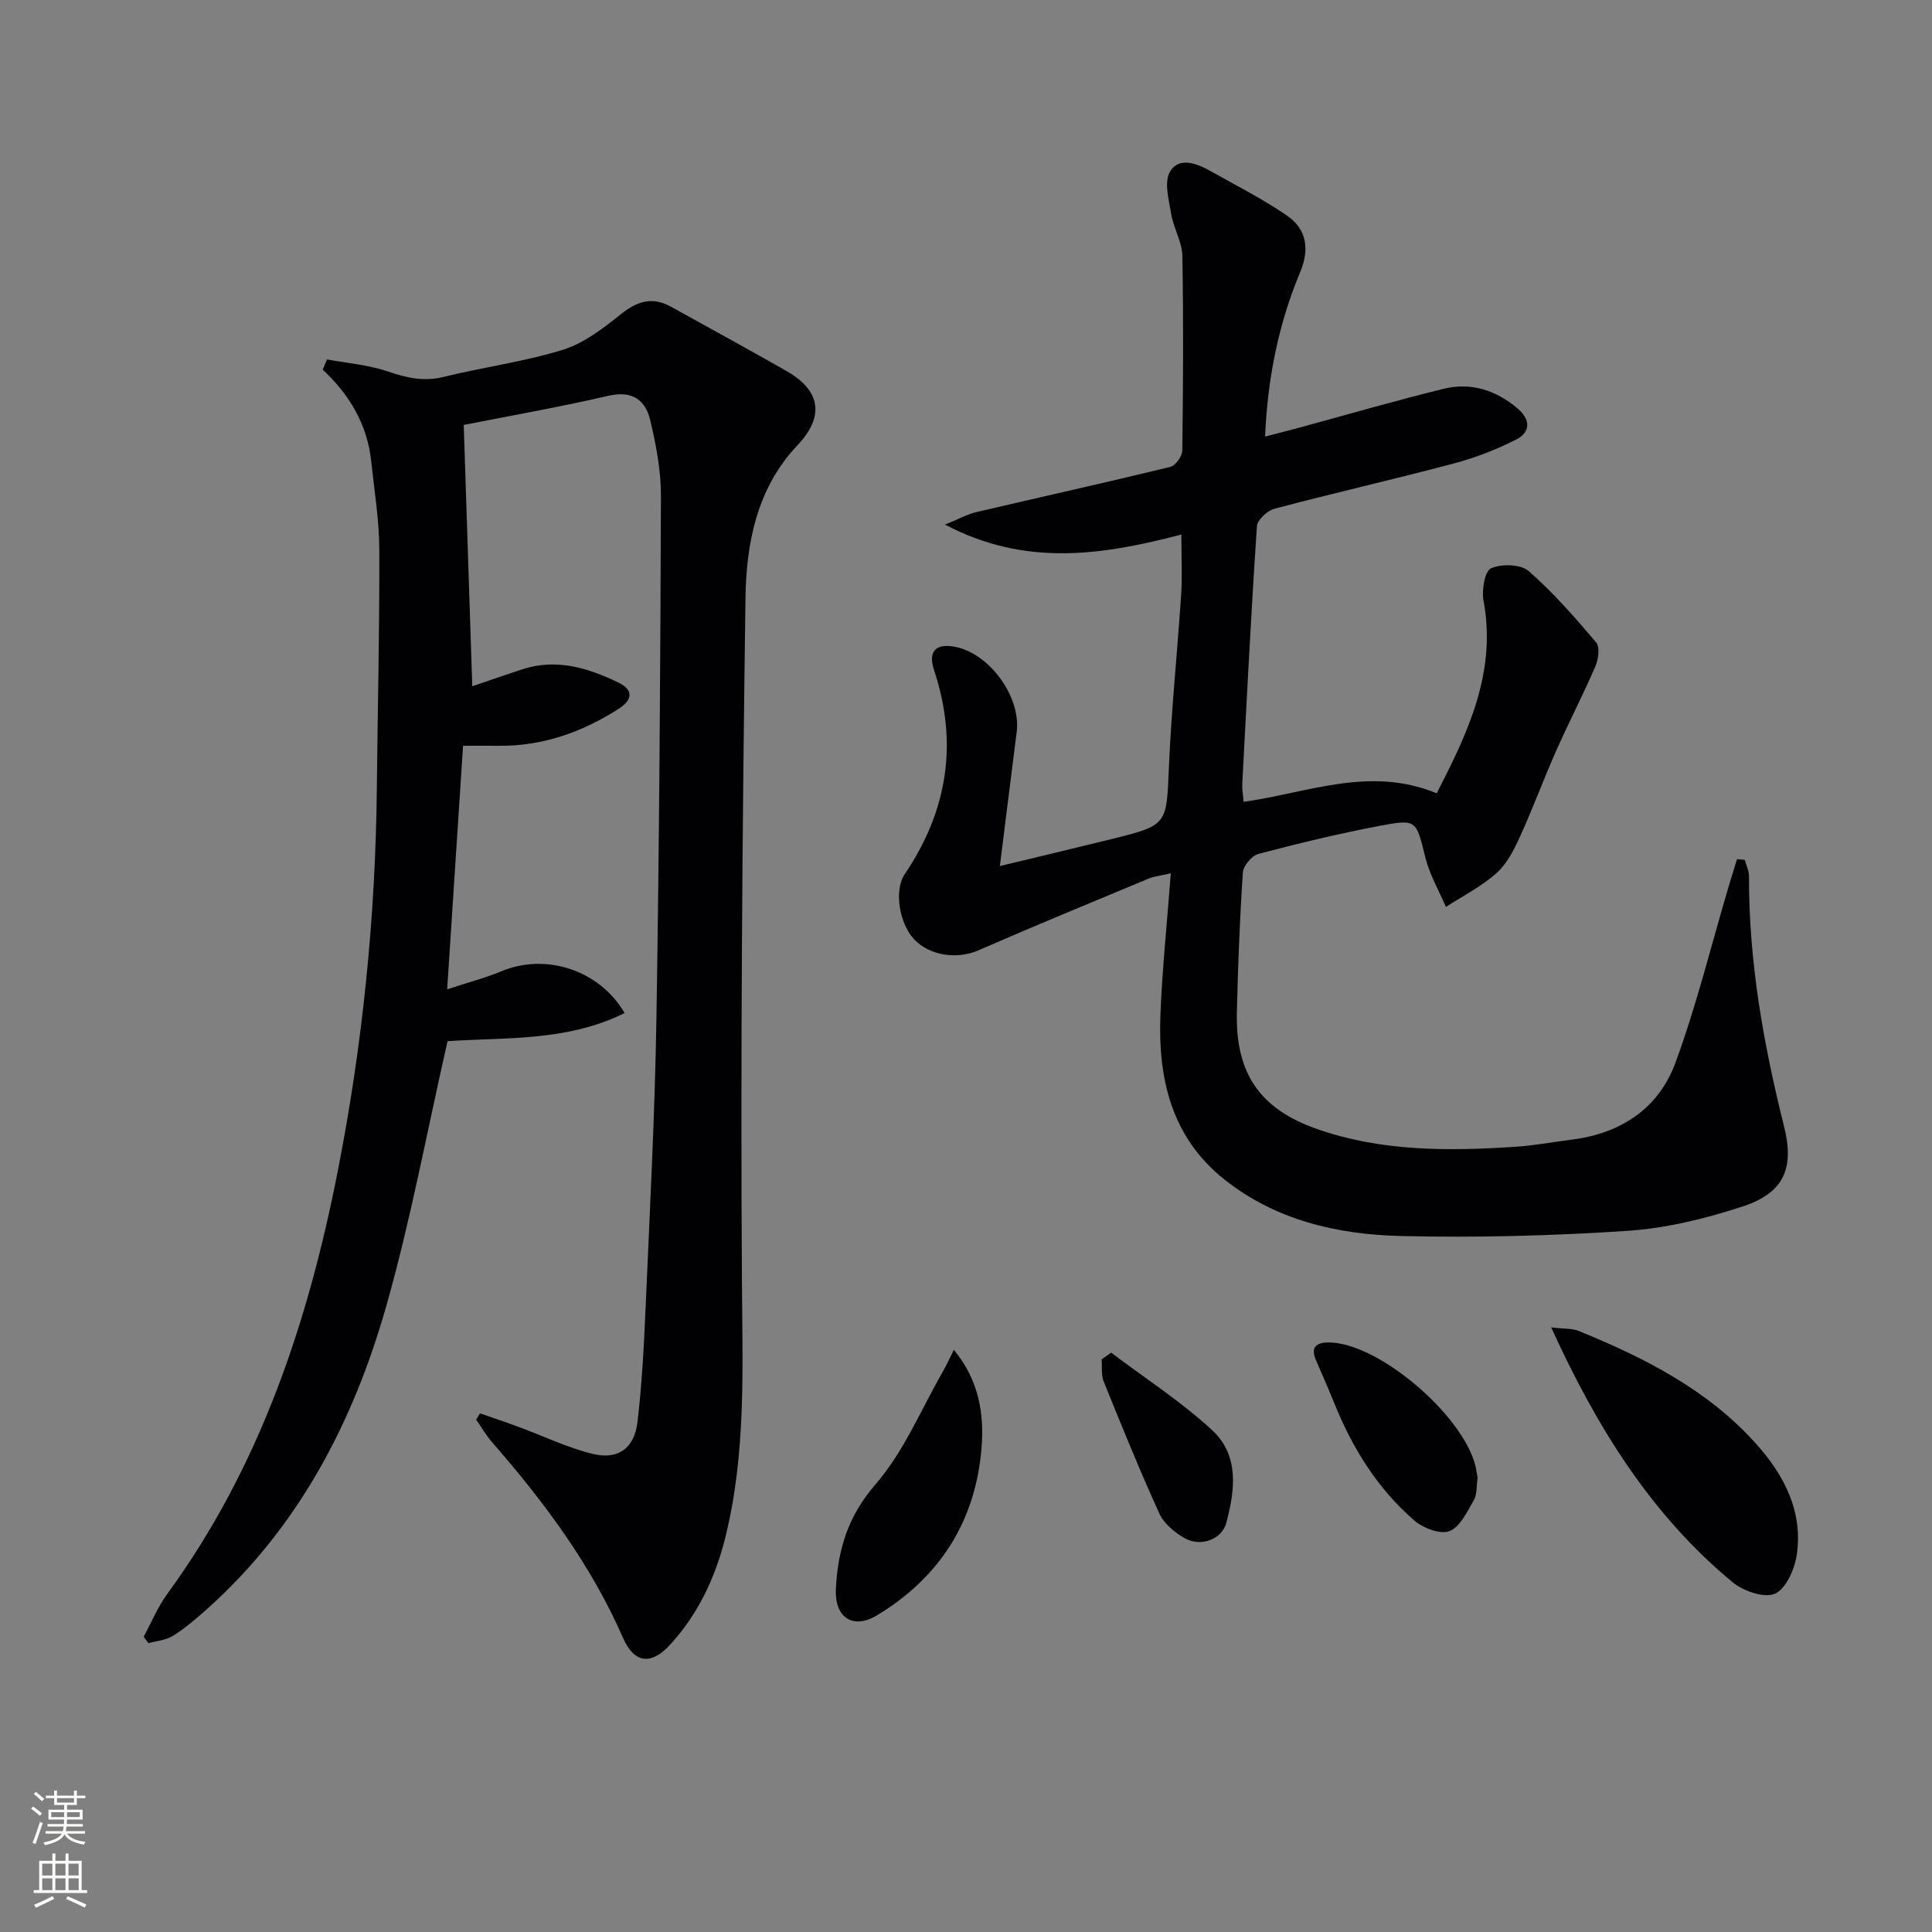 <svg enable-background="new 0 0 400 400" viewBox="0 0 400 400" xmlns="http://www.w3.org/2000/svg"><rect x="0" y="0" width="400" height="400" fill="#808080" stroke="none"/><g fill="#010103"><path d="m67.71 74.41c4.21.79 8.58 1.13 12.6 2.5 3.87 1.32 7.42 2.14 11.53 1.13 8.2-2.03 16.65-3.13 24.69-5.62 4.35-1.35 8.34-4.42 11.99-7.35 3.4-2.73 6.54-3.72 10.43-1.55 7.98 4.44 16.01 8.79 23.93 13.32 7.09 4.06 7.83 9.42 2.24 15.33-8.5 8.97-10.63 20.41-10.78 31.87-.65 47.12-1.03 94.25-.73 141.38.11 17.82.89 35.55-3.47 53.01-2.05 8.19-5.56 15.64-11.27 21.95-4.03 4.46-7.55 4.07-9.9-1.32-6.62-15.11-16.32-28.12-27.08-40.45-1.25-1.43-2.21-3.12-3.3-4.69.26-.43.53-.87.79-1.3 2.64.92 5.3 1.8 7.92 2.77 5.1 1.89 10.07 4.29 15.31 5.6 5.35 1.34 8.74-1.11 9.39-6.67.94-8.07 1.35-16.22 1.7-24.35.85-19.61 1.88-39.22 2.2-58.84.59-36.13.82-72.26.94-108.4.02-5.24-.99-10.58-2.21-15.71-.98-4.14-3.66-6.23-8.6-5.09-10.27 2.37-20.66 4.2-30.02 6.05.61 18.81 1.19 36.46 1.77 54.1 3.35-1.13 6.9-2.38 10.48-3.54 7.01-2.27 13.49-.23 19.73 2.75 3.22 1.54 3.02 3.6.04 5.5-7.6 4.85-15.79 7.73-24.9 7.62-2.31-.03-4.63 0-7.26 0-1.08 16.53-2.14 32.86-3.29 50.42 4.49-1.48 7.96-2.37 11.23-3.74 9.1-3.82 20.25-.34 25.51 8.65-12.01 5.98-25.06 5-36.66 5.83-4.27 18.74-7.63 37.04-12.69 54.85-6.81 23.98-18.11 45.7-37.07 62.68-2.23 1.99-4.53 3.97-7.04 5.56-1.45.92-3.39 1.06-5.11 1.54-.34-.44-.67-.88-1.01-1.32 1.61-2.97 2.91-6.17 4.89-8.87 19.14-26.22 29.13-56.12 35.3-87.54 5.14-26.16 7.82-52.59 8.09-79.25.17-16.47.57-32.94.51-49.42-.02-6.11-1.03-12.23-1.68-18.33-.81-7.56-4.46-13.74-10.04-18.94.29-.7.6-1.41.9-2.12z"/><path d="m297.45 164.25c6.36-12.4 12.49-24.98 9.69-39.96-.4-2.16.29-6.1 1.58-6.65 2.19-.93 6.13-.84 7.78.6 5.09 4.44 9.6 9.61 13.98 14.79.81.96.44 3.51-.19 4.97-2.54 5.89-5.51 11.59-8.11 17.46-2.62 5.91-4.85 12-7.54 17.88-1.23 2.69-2.7 5.57-4.85 7.48-3.1 2.74-6.92 4.67-10.43 6.95-1.45-3.4-3.37-6.68-4.25-10.22-1.91-7.71-1.74-8.03-9.39-6.58-8.46 1.6-16.85 3.63-25.17 5.82-1.37.36-3.14 2.47-3.23 3.88-.64 9.62-1.01 19.27-1.24 28.91-.3 12.62 4.73 20.03 16.65 24.19 13.31 4.64 27.13 4.58 40.97 3.66 3.97-.26 7.9-.99 11.85-1.5 10.09-1.3 17.86-6.48 21.32-15.87 4.39-11.93 7.42-24.36 11.04-36.57.56-1.88 1.15-3.74 1.72-5.61.54.05 1.07.1 1.61.14.3 1.14.88 2.29.87 3.43-.05 17.58 2.99 34.7 7.24 51.68 2.23 8.88-.04 13.91-8.76 16.73-7.66 2.48-15.73 4.46-23.74 4.98-15.59 1.03-31.27 1.44-46.89 1.06-13.07-.32-25.79-3.24-36.42-11.67-11.11-8.81-13.83-21.08-13.28-34.37.39-9.44 1.37-18.85 2.14-29.05-2.2.51-3.47.63-4.6 1.1-11.79 4.91-23.59 9.77-35.29 14.87-4.31 1.88-10.06 1.13-13.29-2.35-2.99-3.23-4.19-10.05-1.9-13.45 8.87-13.14 11.09-27.11 6.06-42.26-1.33-4.01.52-5.65 4.65-4.74 7.08 1.57 13.37 10.45 12.47 17.56-1.15 9.02-2.27 18.04-3.49 27.77 7.82-1.89 15.49-3.7 23.13-5.59 11.65-2.89 11.36-2.93 11.87-14.91.51-11.95 1.76-23.86 2.54-35.8.25-3.79.04-7.61.04-12.34-16.16 4.21-32.14 6.81-48.93-2.06 2.96-1.2 4.62-2.15 6.42-2.57 13.4-3.14 26.84-6.12 40.21-9.37 1.08-.26 2.47-2.19 2.49-3.36.18-13.45.26-26.91.01-40.37-.05-2.86-1.81-5.66-2.29-8.57-.49-2.94-1.54-6.68-.26-8.83 1.9-3.19 5.63-1.68 8.5-.06 5.32 3 10.81 5.76 15.81 9.23 4 2.77 4.59 6.94 2.66 11.57-4.46 10.66-6.75 21.81-7.29 34.11 2.68-.7 4.96-1.28 7.23-1.89 9.92-2.69 19.79-5.57 29.77-8.01 5.65-1.38 10.84.3 15.29 4.09 2.7 2.3 2.71 4.9-.32 6.43-4.1 2.07-8.47 3.78-12.91 4.95-12.34 3.27-24.79 6.11-37.13 9.37-1.47.39-3.53 2.31-3.62 3.64-1.19 17.75-2.09 35.51-3.03 53.28-.06 1.14.16 2.29.28 3.76 13.21-1.83 26.12-7.51 39.97-1.76z"/><path d="m321.16 274.83c2.61.31 4.29.17 5.69.73 13.65 5.56 26.7 12.17 36.73 23.36 5.83 6.5 9.78 14.07 8.4 23.11-.45 2.93-2.25 6.97-4.53 7.94-2.23.95-6.53-.56-8.75-2.4-16.87-13.98-28.11-32.04-37.54-52.74z"/><path d="m197.49 279.47c5.23 6.32 6.31 13.35 5.72 20.42-1.26 15.08-8.65 26.7-21.63 34.54-4.98 3.01-8.81.48-8.52-5.45.4-8.07 2.47-15.06 8.21-21.67 5.85-6.73 9.4-15.45 13.93-23.32.72-1.27 1.33-2.61 2.29-4.52z"/><path d="m305.93 305.88c-.27 1.8-.09 3.51-.79 4.71-1.38 2.39-2.84 5.54-5.04 6.41-1.88.74-5.42-.6-7.24-2.16-7.68-6.63-12.91-15.1-16.68-24.49-1.17-2.93-2.47-5.81-3.71-8.71-1.17-2.7-.01-3.71 2.64-3.7 10.68.04 29.13 16.19 30.61 26.8.07.5.18.98.21 1.14z"/><path d="m230.05 280.05c7.04 5.33 14.55 10.15 20.99 16.13 5.54 5.15 4.68 12.41 2.83 19.16-.93 3.4-5.28 5.01-8.62 3.11-2.06-1.17-4.26-3-5.21-5.07-4.1-9-7.82-18.18-11.53-27.35-.55-1.36-.31-3.05-.44-4.58.66-.46 1.32-.93 1.98-1.4z"/></g><path d="m6.44 374.46.42-.45c.65.47 1.27.95 1.85 1.44l-.45.49c-.65-.56-1.25-1.06-1.82-1.48m.93 7.33-.63-.26c.55-1.36 1.05-2.8 1.53-4.33.19.1.38.19.59.27-.47 1.29-.96 2.73-1.49 4.32m-.38-10.38.44-.42c.43.34 1.01.82 1.74 1.44l-.49.49c-.53-.51-1.09-1.01-1.69-1.51m2.5.35h1.72v-1.04h.59v1.04h3.52v-1.04h.59v1.04h1.75v.53h-1.75v1.42h-2.03v.97h3.22v2.03h-3.24c0 .35-.01.66-.03.93h3.32v.53h-3.37c-.03.27-.08.58-.15.94h3.96v.53h-3.71c.67.92 1.93 1.48 3.79 1.68-.13.24-.23.44-.29.59-2.13-.38-3.48-1.08-4.04-2.12-.43.97-1.77 1.72-4.03 2.23-.09-.19-.2-.37-.33-.55 2.1-.42 3.37-1.03 3.81-1.83h-3.36v-.53h3.58c.08-.29.13-.61.16-.94h-3.33v-.53h3.39c.02-.27.04-.58.04-.93h-3.23v-2.03h3.25v-.97h-2.07v-1.42h-1.73zm1.12 3.44v1h2.65c.01-.3.02-.44.01-.4v-.25-.35zm1.19-2h3.52v-.91h-3.52zm4.71 2h-2.63v.59c0 .15-.01.28-.01.4h2.64z" fill="#fbfcfa"/><path d="m13.56 383.74h.63v1.52h2.72v6.07h1.13v.6h-11.06v-.6h1.13v-6.07h2.73v-1.52h.63v1.52h2.1v-1.52zm-2.69 8.83.38.56c-1.24.63-2.53 1.25-3.85 1.85-.1-.21-.21-.42-.34-.63 1.37-.55 2.63-1.15 3.81-1.78m-2.13-4.27h2.1v-2.45h-2.1zm0 3.04h2.1v-2.46h-2.1zm2.72-3.04h2.1v-2.45h-2.1zm0 3.04h2.1v-2.46h-2.1zm6.07 3.6c-1.41-.71-2.7-1.3-3.86-1.78l.35-.56c1.45.62 2.75 1.19 3.88 1.72zm-1.25-9.09h-2.1v2.45h2.1zm-2.09 5.49h2.1v-2.46h-2.1z" fill="#fbfcfa"/></svg>